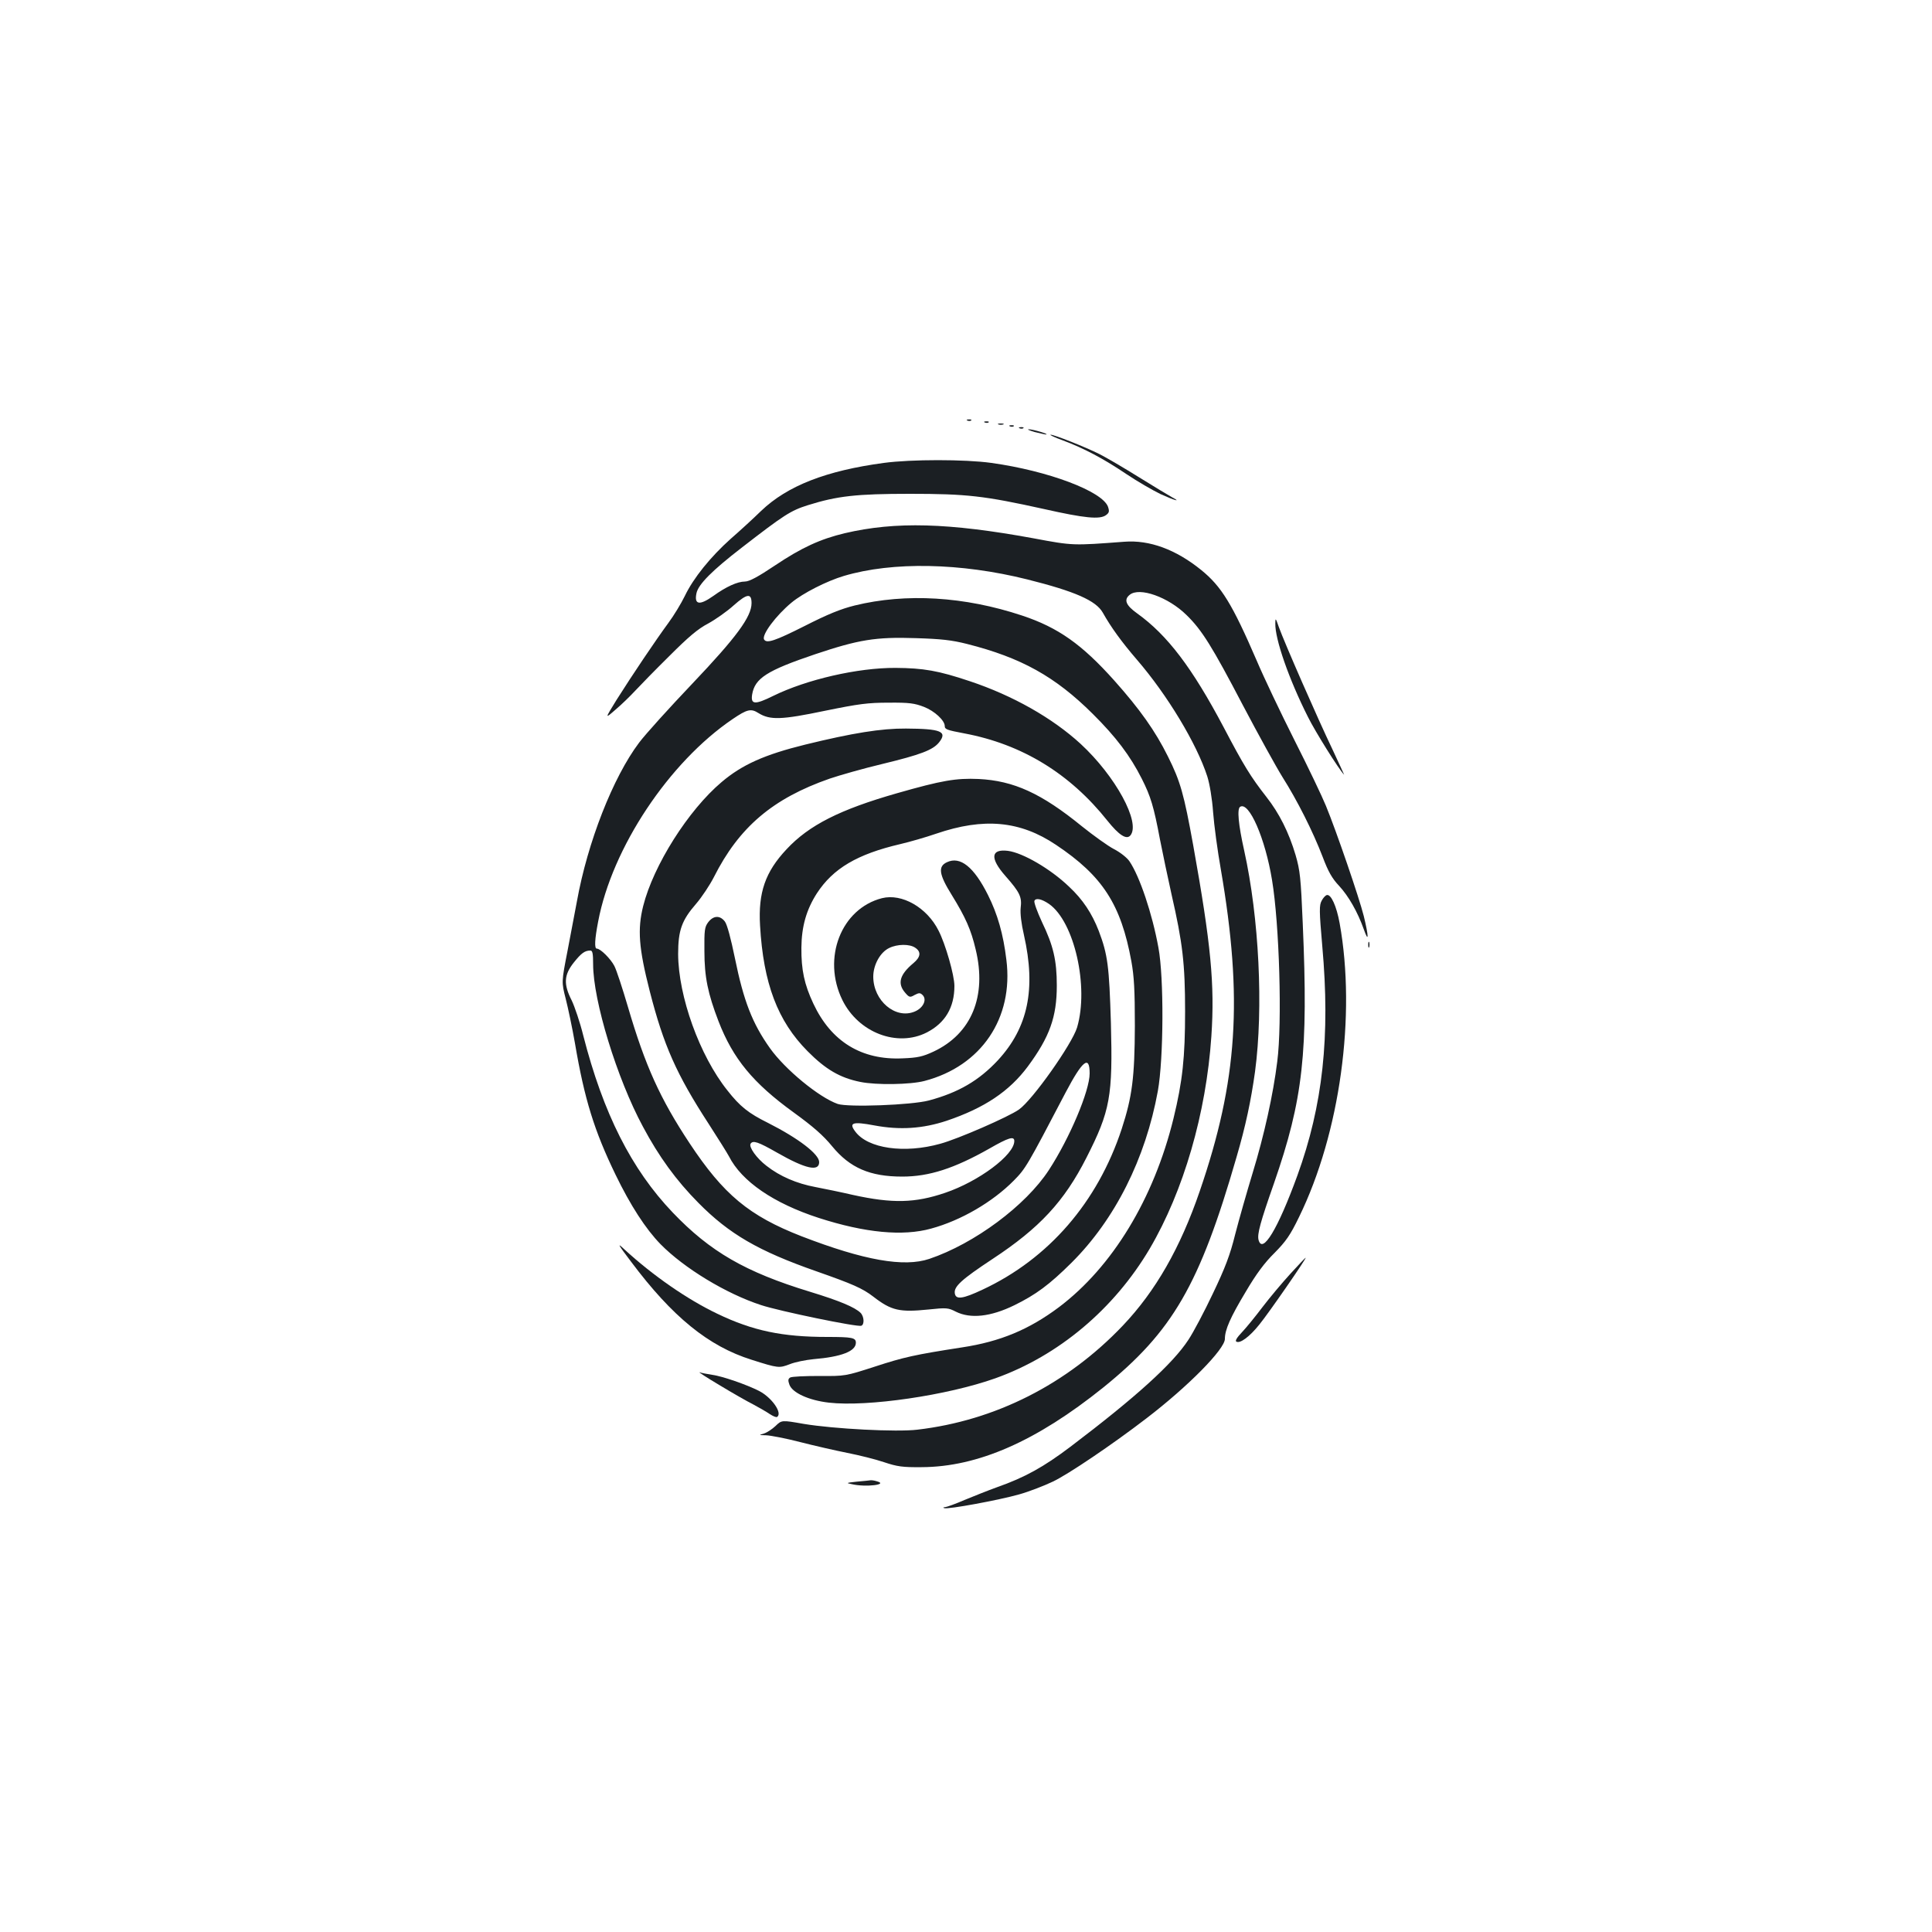<?xml version="1.0" standalone="no"?>
<!DOCTYPE svg PUBLIC "-//W3C//DTD SVG 20010904//EN"
 "http://www.w3.org/TR/2001/REC-SVG-20010904/DTD/svg10.dtd">
<svg version="1.0" xmlns="http://www.w3.org/2000/svg"
 width="1000pt" height="1000pt" viewBox="0 0 1000 1000"
 preserveAspectRatio="xMidYMid meet">
<g transform="translate(0,1000) scale(0.1,-0.1)"
fill="#1b1f23" stroke="none">
<path d="M5008 7823 c7 -3 16 -2 19 1 4 3 -2 6 -13 5 -11 0 -14 -3 -6 -6z"/>
<path d="M5098 7813 c7 -3 16 -2 19 1 4 3 -2 6 -13 5 -11 0 -14 -3 -6 -6z"/>
<path d="M5168 7803 c6 -2 18 -2 25 0 6 3 1 5 -13 5 -14 0 -19 -2 -12 -5z"/>
<path d="M5228 7793 c7 -3 16 -2 19 1 4 3 -2 6 -13 5 -11 0 -14 -3 -6 -6z"/>
<path d="M5278 7783 c7 -3 16 -2 19 1 4 3 -2 6 -13 5 -11 0 -14 -3 -6 -6z"/>
<path d="M5355 7764 c28 -7 55 -13 60 -13 17 2 -69 27 -90 27 -11 0 3 -6 30
-14z"/>
<path d="M5500 7721 c110 -41 210 -94 329 -174 58 -39 138 -85 177 -104 75
-34 112 -44 59 -16 -16 9 -93 55 -170 103 -77 48 -169 102 -205 120 -74 37
-233 100 -252 100 -7 -1 21 -14 62 -29z"/>
<path d="M4575 7604 c-298 -40 -499 -118 -635 -248 -41 -40 -112 -105 -158
-145 -104 -93 -193 -203 -237 -295 -19 -39 -57 -102 -86 -141 -64 -87 -186
-268 -268 -398 -61 -99 -61 -99 -5 -50 31 26 77 71 102 98 26 28 105 109 177
180 98 98 147 140 201 168 38 21 98 63 132 94 69 61 92 64 92 11 0 -70 -78
-176 -307 -417 -118 -124 -242 -261 -275 -305 -135 -179 -267 -516 -322 -822
-9 -49 -31 -163 -48 -253 -32 -164 -32 -164 -10 -250 12 -47 34 -151 48 -231
49 -289 100 -453 210 -680 77 -159 156 -281 233 -360 122 -124 339 -256 520
-315 93 -31 499 -115 519 -107 17 6 15 48 -4 67 -30 29 -108 62 -262 109 -334
102 -516 207 -710 410 -214 224 -360 514 -463 916 -17 69 -45 151 -60 182 -43
84 -40 132 11 196 39 49 57 62 86 62 11 0 14 -16 14 -71 0 -188 123 -591 258
-841 82 -154 172 -278 287 -394 159 -161 310 -249 610 -354 188 -66 239 -88
296 -132 93 -72 136 -81 284 -66 94 10 103 9 142 -11 76 -38 180 -27 303 33
112 55 181 106 296 220 225 224 383 538 447 889 30 167 32 586 3 742 -32 176
-97 369 -150 447 -12 18 -47 46 -80 63 -31 16 -106 70 -166 118 -210 171 -353
236 -535 245 -116 5 -189 -7 -423 -74 -294 -84 -455 -165 -571 -290 -110 -117
-147 -224 -137 -394 17 -300 91 -495 246 -651 93 -94 168 -138 273 -159 83
-17 260 -14 332 5 294 77 462 325 424 627 -16 134 -46 237 -95 335 -73 146
-144 203 -213 170 -47 -22 -41 -63 25 -169 72 -117 100 -180 124 -282 59 -243
-22 -437 -218 -529 -56 -26 -82 -32 -160 -35 -213 -10 -370 87 -462 283 -47
100 -63 175 -62 290 1 110 26 197 80 281 84 129 209 203 432 255 47 11 131 35
186 54 246 84 434 67 620 -58 241 -161 336 -308 390 -603 14 -78 18 -148 18
-334 -1 -268 -14 -367 -68 -533 -125 -380 -378 -672 -720 -832 -104 -49 -139
-53 -144 -19 -5 35 34 71 196 178 243 160 370 297 485 523 124 244 137 318
127 698 -9 294 -16 353 -63 477 -35 90 -82 162 -154 229 -96 92 -239 175 -316
185 -89 11 -94 -38 -13 -130 75 -85 86 -109 79 -165 -3 -29 3 -81 17 -141 63
-279 21 -479 -135 -648 -98 -105 -204 -167 -357 -208 -90 -24 -418 -36 -472
-18 -97 34 -273 179 -351 289 -91 128 -136 244 -181 465 -21 102 -40 174 -52
190 -25 33 -59 32 -86 -3 -19 -25 -21 -41 -20 -150 0 -134 18 -220 73 -363 75
-194 179 -320 389 -472 102 -74 153 -119 199 -175 92 -112 196 -157 363 -157
139 0 269 42 451 145 99 57 129 66 129 39 0 -72 -184 -209 -358 -268 -156 -53
-272 -56 -477 -11 -60 14 -148 32 -195 41 -96 18 -183 55 -253 110 -51 39 -92
97 -82 114 12 19 39 10 137 -46 147 -84 218 -100 218 -49 0 41 -107 123 -265
203 -101 50 -145 85 -210 168 -144 180 -254 487 -255 706 0 123 19 175 93 260
30 35 71 97 92 138 130 258 304 407 600 510 50 17 172 52 273 76 198 48 261
72 293 112 44 56 9 70 -172 71 -127 1 -276 -23 -521 -83 -211 -52 -327 -104
-433 -194 -172 -145 -353 -431 -406 -642 -30 -120 -23 -217 34 -440 72 -281
138 -430 305 -687 49 -76 96 -151 105 -168 66 -130 231 -243 465 -319 239 -77
435 -96 582 -55 154 42 317 137 427 248 62 63 68 73 269 457 87 165 124 195
124 98 0 -90 -103 -334 -211 -500 -120 -184 -385 -381 -619 -460 -131 -44
-337 -8 -661 117 -272 106 -404 216 -580 482 -152 230 -229 399 -319 706 -28
95 -59 190 -70 211 -19 37 -72 90 -91 90 -13 0 -11 47 7 140 72 382 367 825
696 1048 75 51 95 56 134 31 60 -37 119 -35 344 12 176 36 223 42 330 42 106
1 134 -3 183 -22 54 -21 107 -70 107 -99 0 -17 11 -21 101 -38 299 -56 547
-208 741 -452 60 -75 99 -100 119 -76 54 66 -77 307 -258 474 -146 134 -351
250 -573 324 -164 55 -240 68 -385 69 -195 1 -460 -60 -633 -145 -95 -47 -117
-45 -109 7 14 84 75 124 327 209 224 75 312 90 520 83 131 -4 186 -10 265 -30
281 -71 457 -169 651 -362 120 -119 194 -217 254 -336 46 -91 62 -144 94 -314
14 -71 41 -200 60 -285 57 -249 70 -357 70 -605 0 -238 -13 -361 -60 -554
-102 -416 -316 -768 -593 -977 -155 -116 -304 -178 -501 -208 -246 -38 -303
-51 -450 -99 -155 -50 -155 -50 -290 -49 -75 0 -142 -3 -150 -8 -11 -7 -12
-15 -4 -37 15 -42 100 -81 204 -93 201 -23 615 38 862 126 327 117 614 358
799 671 175 298 292 700 319 1099 18 269 -2 476 -94 989 -48 265 -66 330 -131
460 -65 131 -145 244 -277 392 -168 188 -291 275 -478 337 -298 99 -601 117
-866 52 -73 -18 -141 -46 -259 -106 -153 -77 -197 -92 -210 -70 -14 23 61 124
142 191 59 49 183 112 271 138 252 75 605 68 949 -18 248 -62 356 -110 391
-172 42 -75 97 -151 177 -244 157 -182 309 -434 364 -604 12 -38 25 -114 30
-185 5 -67 23 -200 40 -296 115 -668 87 -1094 -109 -1665 -101 -295 -229 -518
-398 -696 -289 -304 -661 -492 -1064 -539 -106 -13 -432 4 -588 30 -114 20
-114 20 -146 -11 -17 -16 -44 -34 -60 -39 -28 -8 -27 -8 12 -9 23 -1 102 -16
175 -35 74 -19 184 -44 244 -56 61 -12 146 -33 190 -48 69 -23 96 -27 195 -26
292 1 595 135 940 412 359 290 499 530 690 1192 48 164 75 293 96 443 44 330
21 796 -56 1144 -30 134 -38 217 -21 227 46 29 130 -164 165 -379 38 -228 53
-739 27 -940 -21 -170 -68 -382 -127 -575 -31 -102 -72 -246 -91 -320 -26
-105 -51 -171 -115 -305 -44 -93 -101 -201 -127 -240 -81 -124 -271 -296 -610
-553 -139 -105 -236 -159 -381 -210 -47 -17 -122 -47 -168 -66 -46 -20 -91
-36 -100 -37 -9 0 -12 -3 -5 -5 17 -8 286 42 388 71 50 14 128 44 174 66 79
37 311 194 484 327 217 166 407 359 407 412 0 47 28 111 108 244 54 92 98 151
149 201 59 60 81 91 127 186 212 434 296 1044 210 1520 -16 89 -45 153 -67
146 -7 -2 -19 -15 -26 -29 -13 -23 -13 -51 3 -234 42 -469 3 -825 -129 -1189
-101 -277 -181 -410 -201 -332 -7 30 9 90 80 292 151 435 178 676 149 1345
-10 238 -14 274 -37 354 -35 118 -85 217 -151 301 -82 105 -117 162 -221 360
-164 310 -292 478 -448 590 -59 42 -70 71 -39 96 50 42 200 -11 295 -105 79
-77 132 -162 292 -468 79 -150 171 -317 204 -370 76 -120 157 -280 208 -413
29 -77 49 -112 85 -150 49 -53 96 -135 128 -225 26 -74 26 -39 0 68 -24 96
-142 440 -196 571 -19 47 -92 200 -163 340 -71 141 -159 326 -195 411 -127
294 -183 385 -288 470 -131 106 -267 156 -397 146 -268 -20 -264 -21 -472 18
-438 80 -712 88 -976 26 -126 -30 -224 -75 -361 -167 -88 -59 -133 -83 -155
-83 -39 0 -98 -27 -163 -74 -72 -51 -101 -47 -88 14 10 46 82 118 235 236 217
168 252 191 341 219 153 48 252 59 529 59 294 0 383 -10 695 -79 209 -47 288
-55 320 -31 16 12 18 19 10 43 -29 80 -309 186 -604 227 -136 19 -415 19 -556
0z m855 -2283 c131 -92 207 -429 145 -639 -26 -86 -231 -376 -301 -425 -54
-38 -315 -152 -407 -177 -186 -52 -375 -25 -440 63 -35 46 -14 53 98 32 133
-25 251 -17 375 24 195 66 324 152 420 281 113 153 150 256 150 419 0 130 -18
207 -77 329 -24 52 -42 101 -39 109 7 17 38 10 76 -16z"/>
<path d="M6601 6773 c-2 -80 70 -288 169 -484 37 -75 159 -270 187 -299 2 -3
-26 58 -62 135 -73 152 -247 549 -276 630 -16 47 -18 48 -18 18z"/>
<path d="M4565 5351 c-211 -54 -311 -310 -205 -527 83 -169 284 -246 437 -168
95 49 143 129 143 241 0 55 -46 216 -82 286 -60 120 -190 194 -293 168z m173
-257 c31 -21 27 -48 -10 -79 -71 -59 -84 -105 -44 -152 22 -26 26 -27 50 -13
23 12 29 12 42 -1 23 -24 2 -67 -42 -85 -99 -41 -214 56 -214 181 0 61 36 126
82 148 42 21 107 22 136 1z"/>
<path d="M7082 5110 c0 -14 2 -19 5 -12 2 6 2 18 0 25 -3 6 -5 1 -5 -13z"/>
<path d="M3266 3470 c214 -286 401 -438 624 -508 138 -44 143 -44 198 -23 27
11 82 22 123 26 144 12 219 41 219 85 0 26 -19 30 -148 30 -233 0 -386 32
-569 120 -155 74 -333 197 -482 334 -38 36 -34 27 35 -64z"/>
<path d="M6679 3407 c-41 -45 -106 -122 -144 -172 -37 -49 -86 -109 -107 -131
-25 -26 -36 -44 -29 -48 19 -12 69 25 120 89 46 56 246 345 239 345 -2 0 -37
-37 -79 -83z"/>
<path d="M3725 2830 c66 -40 145 -85 175 -100 30 -16 68 -38 84 -49 17 -11 33
-18 38 -15 30 19 -27 101 -94 135 -63 32 -189 76 -242 83 -27 4 -56 10 -65 13
-9 3 38 -28 104 -67z"/>
<path d="M4435 2331 c-56 -6 -57 -7 -26 -13 72 -17 193 -2 129 15 -12 4 -27 6
-33 5 -5 -1 -37 -4 -70 -7z"/>
</g>
</svg>
